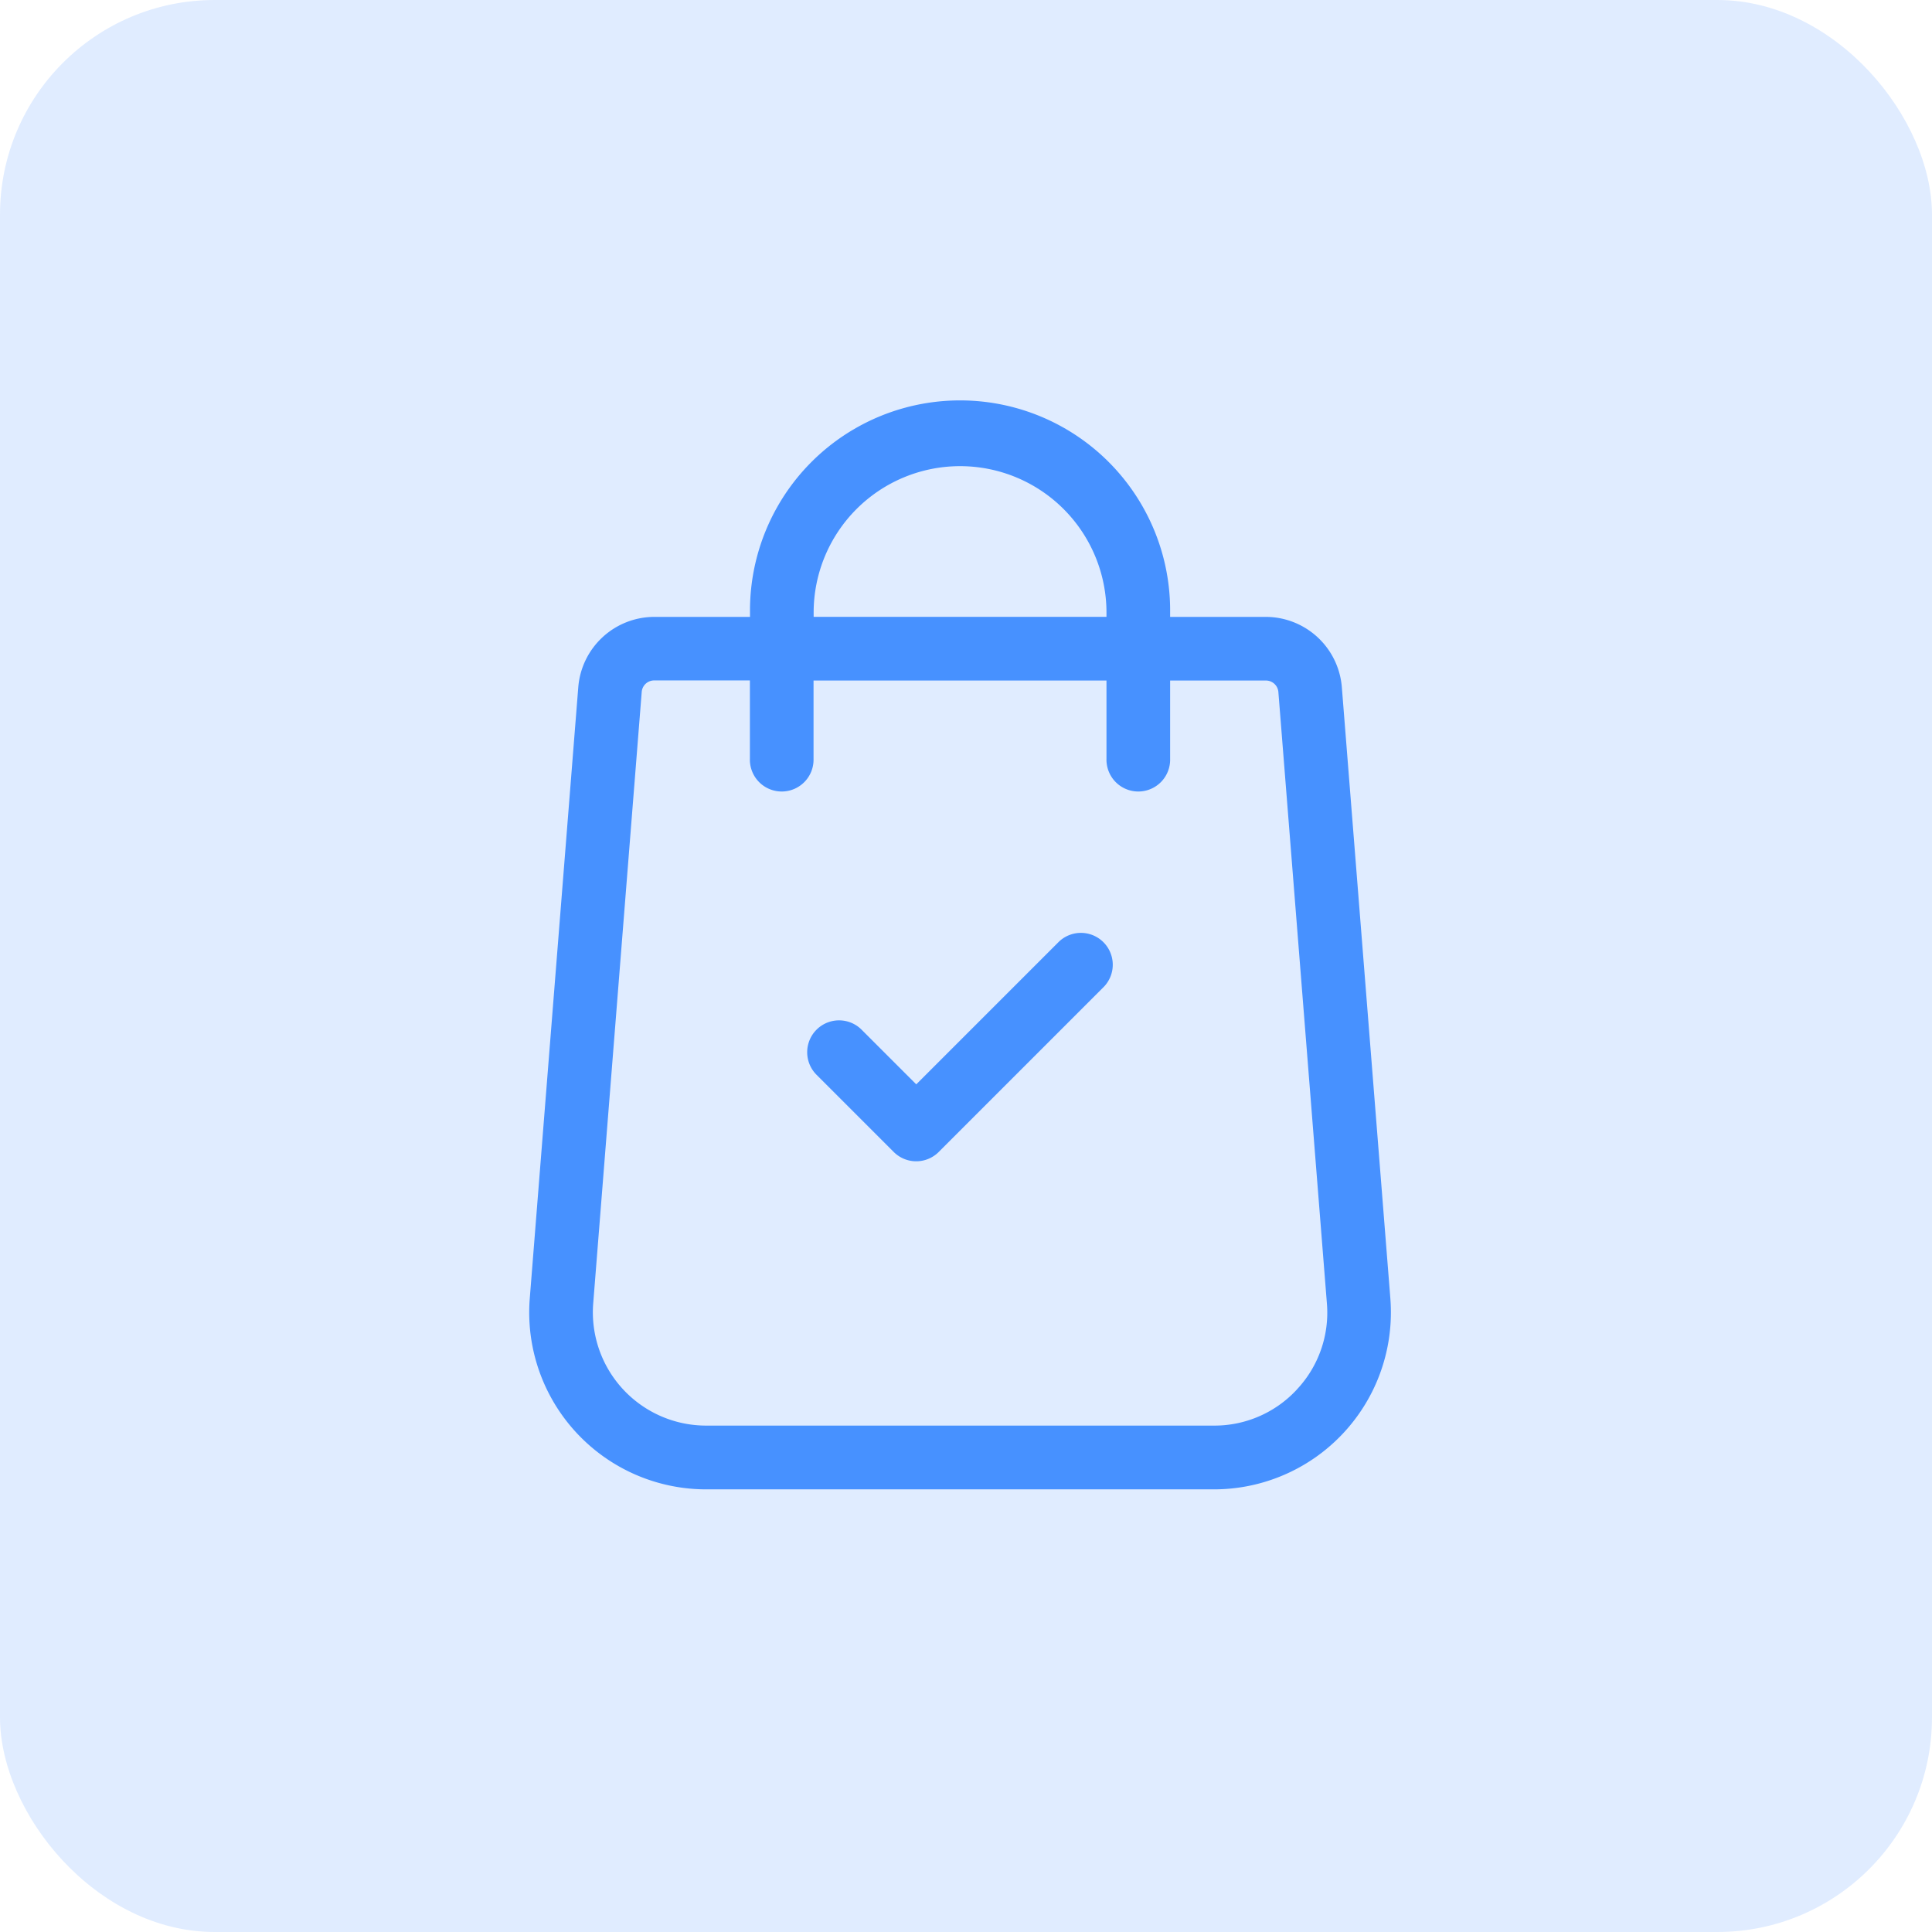 <svg xmlns="http://www.w3.org/2000/svg" width="90" height="90" viewBox="0 0 90 90"><g transform="translate(-379 -131)"><rect width="90" height="90" rx="10" transform="translate(379 131)" fill="#4791ff" opacity="0.17"/><g transform="translate(403.653 149.75)"><path d="M93.136,41.748,90.875,13.26a3.561,3.561,0,0,0-3.534-3.273H82.876v-.2a9.786,9.786,0,1,0-19.571,0v.2H58.839a3.559,3.559,0,0,0-3.533,3.269l-2.262,28.5a8.243,8.243,0,0,0,8.219,8.874H84.917a8.243,8.243,0,0,0,8.219-8.877ZM66.27,9.786a6.82,6.82,0,0,1,13.641,0v.2H66.27Zm22.52,36.183a5.224,5.224,0,0,1-3.872,1.691H61.263A5.278,5.278,0,0,1,56,41.982l2.261-28.5a.581.581,0,0,1,.577-.535H63.3V16.6a1.483,1.483,0,1,0,2.965,0V12.952H79.911V16.6a1.483,1.483,0,1,0,2.965,0V12.952h4.466a.582.582,0,0,1,.577.538L90.18,41.978A5.224,5.224,0,0,1,88.789,45.968Z" transform="translate(-53.02)" fill="#4791ff"/><g transform="translate(12.956 24.709)"><path d="M197.846,250.327a1.482,1.482,0,0,0-2.1,0l-6.62,6.62-2.546-2.546a1.483,1.483,0,0,0-2.1,2.1l3.594,3.594a1.482,1.482,0,0,0,2.1,0l7.669-7.669A1.483,1.483,0,0,0,197.846,250.327Z" transform="translate(-184.052 -249.893)" fill="#4791ff"/></g></g></g></svg>